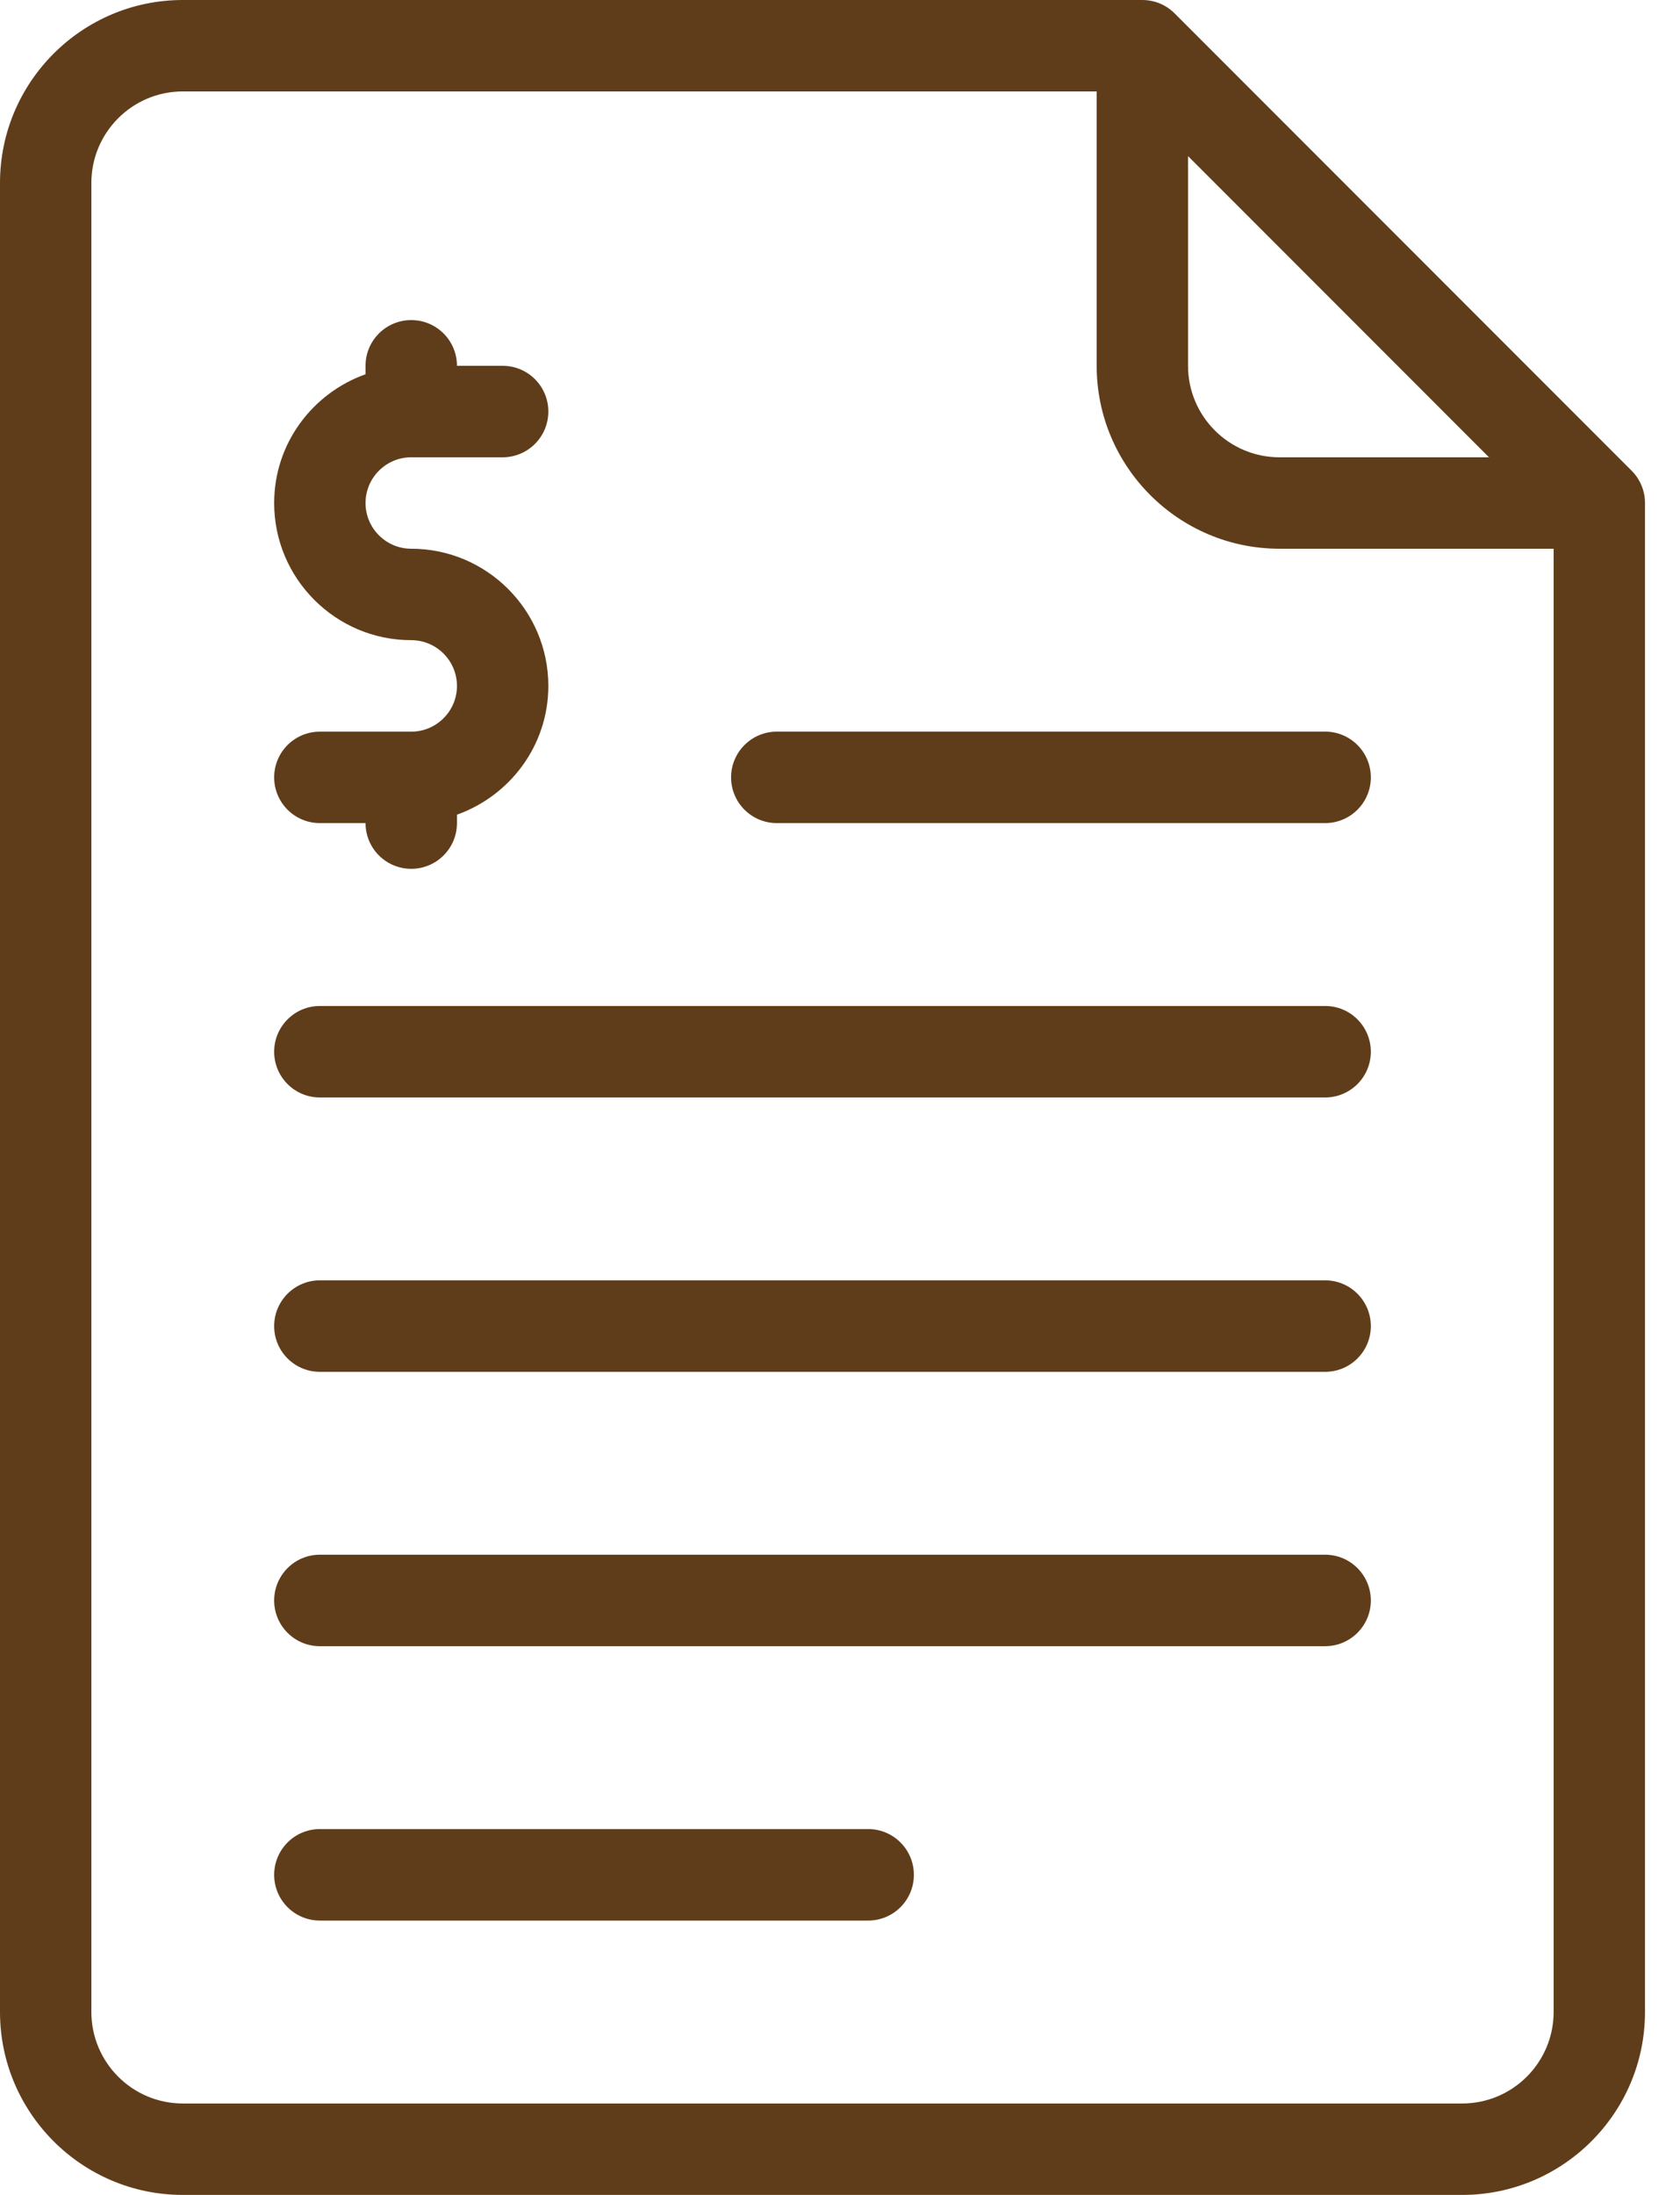 <svg width="36" height="47" viewBox="0 0 36 47" fill="none" xmlns="http://www.w3.org/2000/svg">
<path d="M34.963 10.079L25.171 0.287C24.988 0.103 24.739 0 24.479 0H3.917C1.758 0 0 1.757 0 3.917V43.083C0 45.243 1.758 47 3.917 47H31.333C33.492 47 35.25 45.243 35.25 43.083V10.771C35.25 10.511 35.147 10.262 34.963 10.079ZM25.458 3.343L31.907 9.792H27.417C26.336 9.792 25.458 8.913 25.458 7.833V3.343ZM33.292 43.083C33.292 44.163 32.414 45.042 31.333 45.042H3.917C2.836 45.042 1.958 44.163 1.958 43.083V3.917C1.958 2.837 2.836 1.958 3.917 1.958H23.5V7.833C23.5 9.993 25.258 11.75 27.417 11.75H33.292V43.083Z" fill="#603D1A"/>
<path d="M28.396 27.416H6.854C6.313 27.416 5.875 27.855 5.875 28.396C5.875 28.937 6.313 29.375 6.854 29.375H28.396C28.937 29.375 29.375 28.937 29.375 28.396C29.375 27.855 28.937 27.416 28.396 27.416Z" fill="#603D1A"/>
<path d="M28.396 21.541H6.854C6.313 21.541 5.875 21.98 5.875 22.521C5.875 23.062 6.313 23.5 6.854 23.5H28.396C28.937 23.5 29.375 23.062 29.375 22.521C29.375 21.98 28.937 21.541 28.396 21.541Z" fill="#603D1A"/>
<path d="M28.396 33.291H6.854C6.313 33.291 5.875 33.73 5.875 34.271C5.875 34.812 6.313 35.25 6.854 35.25H28.396C28.937 35.25 29.375 34.812 29.375 34.271C29.375 33.73 28.937 33.291 28.396 33.291Z" fill="#603D1A"/>
<path d="M18.604 39.166H6.854C6.313 39.166 5.875 39.605 5.875 40.146C5.875 40.687 6.313 41.125 6.854 41.125H18.604C19.145 41.125 19.583 40.687 19.583 40.146C19.583 39.605 19.145 39.166 18.604 39.166Z" fill="#603D1A"/>
<path d="M15.666 16.646C15.666 17.187 16.105 17.625 16.646 17.625H28.396C28.937 17.625 29.375 17.187 29.375 16.646C29.375 16.105 28.937 15.666 28.396 15.666H16.646C16.105 15.667 15.666 16.105 15.666 16.646Z" fill="#603D1A"/>
<path d="M8.812 15.667H6.854C6.313 15.667 5.875 16.105 5.875 16.646C5.875 17.187 6.313 17.625 6.854 17.625H7.833C7.833 18.166 8.271 18.604 8.813 18.604C9.354 18.604 9.792 18.166 9.792 17.625V17.445C10.929 17.039 11.75 15.962 11.75 14.688C11.75 13.068 10.432 11.75 8.812 11.75C8.273 11.75 7.833 11.311 7.833 10.771C7.833 10.231 8.273 9.792 8.812 9.792H10.771C11.312 9.792 11.75 9.354 11.75 8.812C11.75 8.271 11.312 7.833 10.771 7.833H9.792C9.792 7.292 9.354 6.854 8.812 6.854C8.271 6.854 7.833 7.292 7.833 7.833V8.014C6.696 8.419 5.875 9.496 5.875 10.771C5.875 12.391 7.193 13.708 8.812 13.708C9.352 13.708 9.792 14.147 9.792 14.688C9.792 15.228 9.352 15.667 8.812 15.667Z" fill="#603D1A"/>
</svg>
